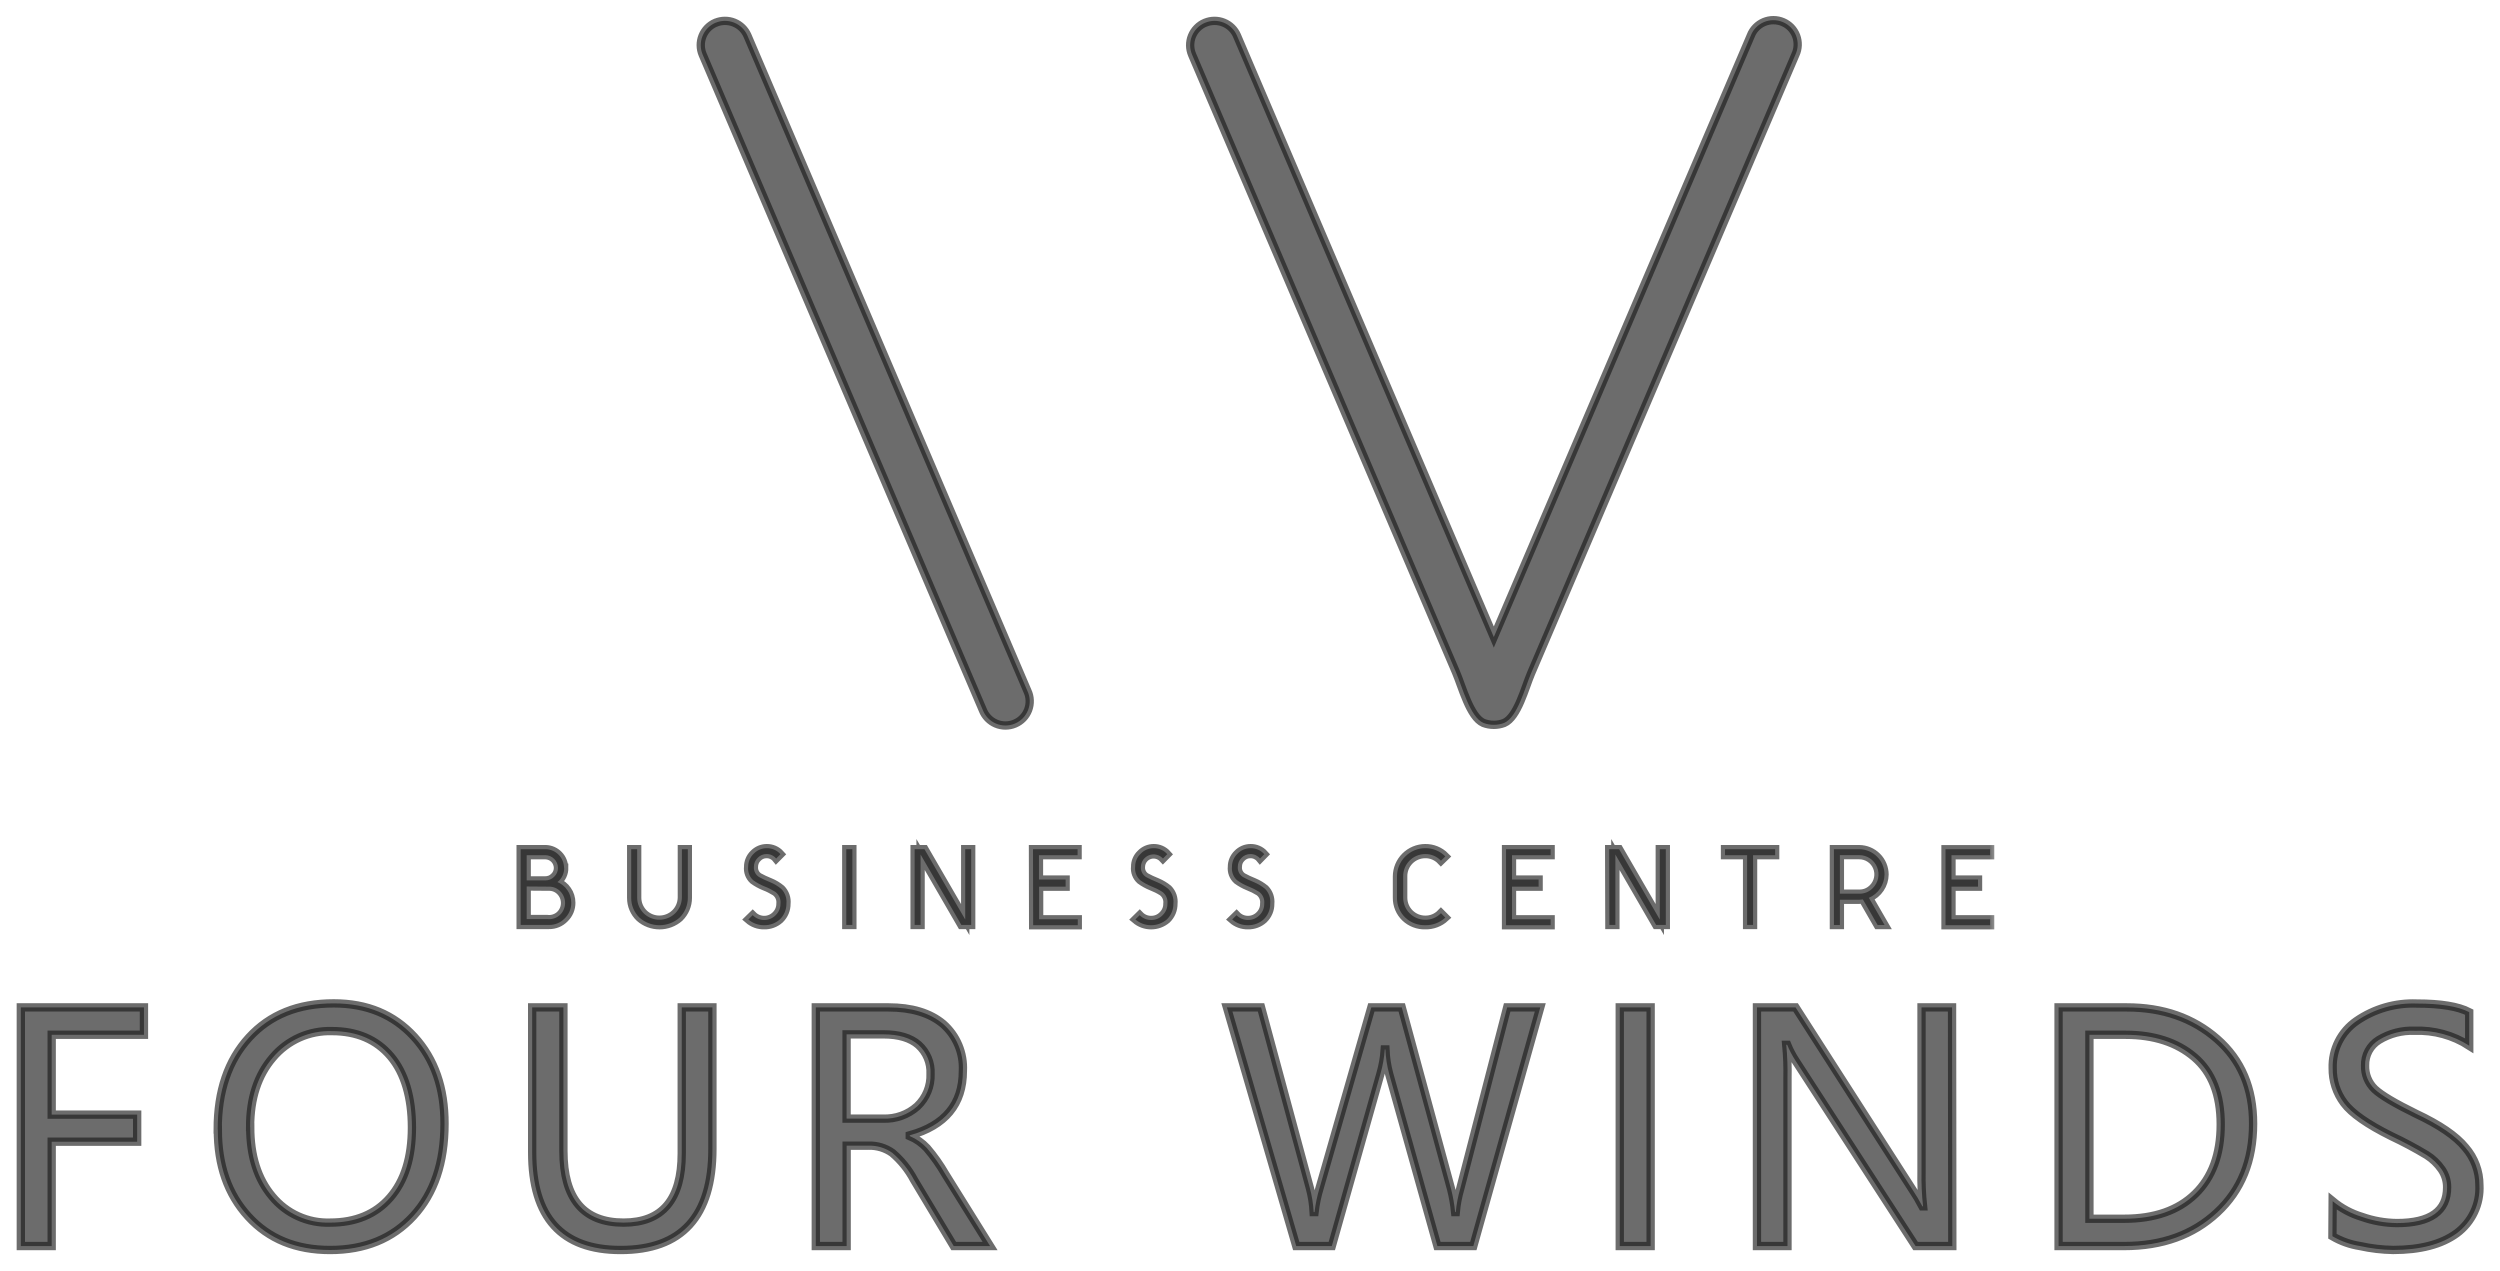 <svg width="120" height="61" viewBox="0 0 120 61" fill="none" xmlns="http://www.w3.org/2000/svg">
<mask id="path-1-outside-1_2718_7397" maskUnits="userSpaceOnUse" x="0" y="-0.032" width="120" height="61" fill="black">
<rect fill="white" y="-0.032" width="120" height="61"/>
<path fill-rule="evenodd" clip-rule="evenodd" d="M12.01 54.098C12.01 55.484 12.363 56.596 13.069 57.431C13.405 57.839 13.829 58.164 14.31 58.381C14.791 58.599 15.315 58.703 15.843 58.685C17.064 58.685 18.029 58.286 18.725 57.484C19.422 56.683 19.772 55.561 19.772 54.122C19.772 52.683 19.43 51.503 18.749 50.699C18.068 49.895 17.128 49.493 15.938 49.493C15.399 49.475 14.862 49.581 14.369 49.801C13.876 50.022 13.44 50.352 13.093 50.765C12.367 51.612 12.005 52.725 12.005 54.098H12.01ZM10.449 54.217C10.449 52.371 10.951 50.899 11.954 49.802C12.957 48.705 14.315 48.159 16.026 48.162C17.615 48.162 18.899 48.697 19.878 49.765C20.856 50.834 21.343 52.227 21.337 53.945C21.337 55.806 20.838 57.28 19.841 58.368C18.843 59.456 17.51 60 15.843 60C14.211 60 12.908 59.471 11.922 58.397C10.937 57.323 10.455 55.934 10.455 54.217H10.449ZM34.196 55.141C34.196 58.384 32.725 60.004 29.783 60C26.957 60 25.544 58.438 25.544 55.313V48.355H27.044V55.246C27.044 57.539 28.007 58.685 29.934 58.685C31.793 58.685 32.723 57.576 32.723 55.358V48.355H34.196V55.141ZM40.636 49.649V53.694H42.382C42.987 53.719 43.579 53.508 44.03 53.104C44.24 52.905 44.406 52.663 44.516 52.395C44.626 52.126 44.677 51.838 44.666 51.548C44.679 51.287 44.634 51.026 44.533 50.784C44.433 50.543 44.28 50.327 44.085 50.151C43.701 49.816 43.14 49.649 42.406 49.649H40.636ZM47.524 59.81H45.778L43.873 56.635C43.611 56.14 43.257 55.699 42.83 55.336C42.5 55.102 42.103 54.981 41.699 54.992H40.639V59.81H39.158V48.355H42.647C43.763 48.355 44.637 48.62 45.27 49.149C45.588 49.429 45.839 49.778 46.003 50.169C46.167 50.559 46.24 50.982 46.218 51.405C46.218 52.993 45.368 54.023 43.669 54.495V54.532C43.979 54.663 44.258 54.858 44.488 55.104C44.824 55.497 45.123 55.92 45.381 56.368L47.524 59.81ZM73.933 48.355L70.72 59.81H68.995L66.682 51.556C66.577 51.17 66.516 50.773 66.5 50.374H66.468C66.441 50.77 66.372 51.162 66.261 51.543L63.927 59.81H62.219L58.891 48.355H60.531L62.868 57.008C62.972 57.391 63.035 57.784 63.056 58.18H63.098C63.144 57.783 63.227 57.391 63.344 57.008L65.824 48.355H67.284L69.655 57.085C69.746 57.445 69.81 57.811 69.846 58.18H69.877C69.912 57.798 69.984 57.421 70.092 57.053L72.344 48.355H73.933ZM79.231 48.355V59.81H77.748V48.355H79.231ZM93.711 59.81H91.947L86.175 50.897C86.022 50.661 85.891 50.412 85.785 50.151H85.74C85.792 50.685 85.811 51.221 85.799 51.757V59.81H84.334V48.355H86.188L91.804 57.111C91.976 57.367 92.134 57.632 92.276 57.905H92.307C92.246 57.351 92.221 56.793 92.233 56.236V48.355H93.698L93.711 59.81ZM100.292 49.67V58.5H101.958C103.415 58.5 104.552 58.103 105.368 57.31C106.184 56.516 106.594 55.405 106.594 53.974C106.594 52.543 106.176 51.469 105.336 50.749C104.496 50.03 103.391 49.67 102.024 49.67H100.292ZM98.811 59.81V48.355H102.085C103.82 48.355 105.264 48.86 106.419 49.868C107.574 50.877 108.151 52.233 108.149 53.937C108.149 55.711 107.573 57.133 106.419 58.204C105.266 59.275 103.782 59.81 101.966 59.81H98.811ZM111.967 57.656C112.381 57.998 112.859 58.255 113.373 58.41C113.911 58.6 114.477 58.7 115.047 58.707C116.658 58.707 117.463 58.135 117.461 56.992C117.464 56.684 117.371 56.382 117.196 56.127C117.007 55.855 116.765 55.623 116.486 55.445C115.936 55.114 115.369 54.811 114.788 54.538C113.638 53.966 112.881 53.437 112.518 52.95C112.153 52.466 111.96 51.874 111.969 51.268C111.955 50.825 112.053 50.386 112.254 49.991C112.454 49.596 112.751 49.257 113.116 49.006C113.966 48.422 114.981 48.129 116.012 48.17C117.154 48.17 117.992 48.308 118.523 48.583V50.194C117.743 49.691 116.828 49.441 115.9 49.477C115.298 49.451 114.701 49.605 114.187 49.919C113.979 50.047 113.808 50.227 113.692 50.441C113.576 50.656 113.518 50.897 113.524 51.141C113.517 51.352 113.554 51.561 113.633 51.757C113.712 51.952 113.831 52.129 113.983 52.276C114.29 52.567 114.954 52.963 115.975 53.463C117.101 53.992 117.888 54.53 118.335 55.077C118.773 55.58 119.013 56.223 119.011 56.889C119.035 57.336 118.947 57.781 118.755 58.185C118.564 58.589 118.275 58.939 117.914 59.204C117.183 59.733 116.168 59.998 114.87 59.998C114.335 59.989 113.802 59.926 113.281 59.81C112.813 59.738 112.364 59.578 111.956 59.339L111.967 57.656ZM34.347 1.093C34.632 0.973 34.952 0.971 35.238 1.086C35.524 1.201 35.753 1.424 35.876 1.706L49.317 33.168C49.384 33.31 49.421 33.463 49.426 33.619C49.432 33.775 49.406 33.931 49.35 34.077C49.294 34.222 49.209 34.356 49.101 34.468C48.992 34.581 48.862 34.67 48.719 34.731C48.575 34.793 48.42 34.824 48.264 34.825C48.107 34.825 47.952 34.794 47.808 34.733C47.664 34.672 47.534 34.583 47.425 34.471C47.316 34.359 47.231 34.226 47.174 34.081L33.727 2.619C33.608 2.335 33.605 2.016 33.72 1.73C33.835 1.444 34.059 1.215 34.342 1.093H34.347ZM57.845 1.093C58.129 0.973 58.449 0.971 58.736 1.086C59.022 1.201 59.251 1.424 59.373 1.706L71.703 30.578L84.037 1.712C84.093 1.566 84.178 1.433 84.287 1.321C84.396 1.209 84.527 1.12 84.671 1.059C84.815 0.999 84.97 0.967 85.126 0.968C85.282 0.968 85.437 1 85.581 1.061C85.725 1.122 85.855 1.212 85.964 1.324C86.072 1.437 86.157 1.57 86.213 1.716C86.269 1.862 86.294 2.017 86.289 2.174C86.283 2.33 86.246 2.483 86.18 2.624L73.491 32.322C73.194 33.017 72.844 34.425 72.198 34.702C71.879 34.822 71.526 34.822 71.207 34.702C70.558 34.425 70.187 32.962 69.882 32.258L57.222 2.63C57.162 2.488 57.129 2.336 57.127 2.183C57.126 2.029 57.154 1.876 57.212 1.733C57.269 1.591 57.354 1.46 57.462 1.351C57.569 1.241 57.698 1.153 57.84 1.093H57.845ZM6.91 49.67H2.481V53.501H6.584V54.802H2.481V59.81H1V48.355H6.91V49.67Z"/>
</mask>
<path fill-rule="evenodd" clip-rule="evenodd" d="M12.01 54.098C12.01 55.484 12.363 56.596 13.069 57.431C13.405 57.839 13.829 58.164 14.31 58.381C14.791 58.599 15.315 58.703 15.843 58.685C17.064 58.685 18.029 58.286 18.725 57.484C19.422 56.683 19.772 55.561 19.772 54.122C19.772 52.683 19.43 51.503 18.749 50.699C18.068 49.895 17.128 49.493 15.938 49.493C15.399 49.475 14.862 49.581 14.369 49.801C13.876 50.022 13.44 50.352 13.093 50.765C12.367 51.612 12.005 52.725 12.005 54.098H12.01ZM10.449 54.217C10.449 52.371 10.951 50.899 11.954 49.802C12.957 48.705 14.315 48.159 16.026 48.162C17.615 48.162 18.899 48.697 19.878 49.765C20.856 50.834 21.343 52.227 21.337 53.945C21.337 55.806 20.838 57.28 19.841 58.368C18.843 59.456 17.51 60 15.843 60C14.211 60 12.908 59.471 11.922 58.397C10.937 57.323 10.455 55.934 10.455 54.217H10.449ZM34.196 55.141C34.196 58.384 32.725 60.004 29.783 60C26.957 60 25.544 58.438 25.544 55.313V48.355H27.044V55.246C27.044 57.539 28.007 58.685 29.934 58.685C31.793 58.685 32.723 57.576 32.723 55.358V48.355H34.196V55.141ZM40.636 49.649V53.694H42.382C42.987 53.719 43.579 53.508 44.03 53.104C44.24 52.905 44.406 52.663 44.516 52.395C44.626 52.126 44.677 51.838 44.666 51.548C44.679 51.287 44.634 51.026 44.533 50.784C44.433 50.543 44.28 50.327 44.085 50.151C43.701 49.816 43.14 49.649 42.406 49.649H40.636ZM47.524 59.81H45.778L43.873 56.635C43.611 56.14 43.257 55.699 42.83 55.336C42.5 55.102 42.103 54.981 41.699 54.992H40.639V59.81H39.158V48.355H42.647C43.763 48.355 44.637 48.62 45.27 49.149C45.588 49.429 45.839 49.778 46.003 50.169C46.167 50.559 46.24 50.982 46.218 51.405C46.218 52.993 45.368 54.023 43.669 54.495V54.532C43.979 54.663 44.258 54.858 44.488 55.104C44.824 55.497 45.123 55.92 45.381 56.368L47.524 59.81ZM73.933 48.355L70.72 59.81H68.995L66.682 51.556C66.577 51.17 66.516 50.773 66.5 50.374H66.468C66.441 50.77 66.372 51.162 66.261 51.543L63.927 59.81H62.219L58.891 48.355H60.531L62.868 57.008C62.972 57.391 63.035 57.784 63.056 58.18H63.098C63.144 57.783 63.227 57.391 63.344 57.008L65.824 48.355H67.284L69.655 57.085C69.746 57.445 69.81 57.811 69.846 58.18H69.877C69.912 57.798 69.984 57.421 70.092 57.053L72.344 48.355H73.933ZM79.231 48.355V59.81H77.748V48.355H79.231ZM93.711 59.81H91.947L86.175 50.897C86.022 50.661 85.891 50.412 85.785 50.151H85.74C85.792 50.685 85.811 51.221 85.799 51.757V59.81H84.334V48.355H86.188L91.804 57.111C91.976 57.367 92.134 57.632 92.276 57.905H92.307C92.246 57.351 92.221 56.793 92.233 56.236V48.355H93.698L93.711 59.81ZM100.292 49.67V58.5H101.958C103.415 58.5 104.552 58.103 105.368 57.31C106.184 56.516 106.594 55.405 106.594 53.974C106.594 52.543 106.176 51.469 105.336 50.749C104.496 50.03 103.391 49.67 102.024 49.67H100.292ZM98.811 59.81V48.355H102.085C103.82 48.355 105.264 48.86 106.419 49.868C107.574 50.877 108.151 52.233 108.149 53.937C108.149 55.711 107.573 57.133 106.419 58.204C105.266 59.275 103.782 59.81 101.966 59.81H98.811ZM111.967 57.656C112.381 57.998 112.859 58.255 113.373 58.41C113.911 58.6 114.477 58.7 115.047 58.707C116.658 58.707 117.463 58.135 117.461 56.992C117.464 56.684 117.371 56.382 117.196 56.127C117.007 55.855 116.765 55.623 116.486 55.445C115.936 55.114 115.369 54.811 114.788 54.538C113.638 53.966 112.881 53.437 112.518 52.95C112.153 52.466 111.96 51.874 111.969 51.268C111.955 50.825 112.053 50.386 112.254 49.991C112.454 49.596 112.751 49.257 113.116 49.006C113.966 48.422 114.981 48.129 116.012 48.17C117.154 48.17 117.992 48.308 118.523 48.583V50.194C117.743 49.691 116.828 49.441 115.9 49.477C115.298 49.451 114.701 49.605 114.187 49.919C113.979 50.047 113.808 50.227 113.692 50.441C113.576 50.656 113.518 50.897 113.524 51.141C113.517 51.352 113.554 51.561 113.633 51.757C113.712 51.952 113.831 52.129 113.983 52.276C114.29 52.567 114.954 52.963 115.975 53.463C117.101 53.992 117.888 54.53 118.335 55.077C118.773 55.58 119.013 56.223 119.011 56.889C119.035 57.336 118.947 57.781 118.755 58.185C118.564 58.589 118.275 58.939 117.914 59.204C117.183 59.733 116.168 59.998 114.87 59.998C114.335 59.989 113.802 59.926 113.281 59.81C112.813 59.738 112.364 59.578 111.956 59.339L111.967 57.656ZM34.347 1.093C34.632 0.973 34.952 0.971 35.238 1.086C35.524 1.201 35.753 1.424 35.876 1.706L49.317 33.168C49.384 33.31 49.421 33.463 49.426 33.619C49.432 33.775 49.406 33.931 49.35 34.077C49.294 34.222 49.209 34.356 49.101 34.468C48.992 34.581 48.862 34.67 48.719 34.731C48.575 34.793 48.42 34.824 48.264 34.825C48.107 34.825 47.952 34.794 47.808 34.733C47.664 34.672 47.534 34.583 47.425 34.471C47.316 34.359 47.231 34.226 47.174 34.081L33.727 2.619C33.608 2.335 33.605 2.016 33.72 1.73C33.835 1.444 34.059 1.215 34.342 1.093H34.347ZM57.845 1.093C58.129 0.973 58.449 0.971 58.736 1.086C59.022 1.201 59.251 1.424 59.373 1.706L71.703 30.578L84.037 1.712C84.093 1.566 84.178 1.433 84.287 1.321C84.396 1.209 84.527 1.12 84.671 1.059C84.815 0.999 84.97 0.967 85.126 0.968C85.282 0.968 85.437 1 85.581 1.061C85.725 1.122 85.855 1.212 85.964 1.324C86.072 1.437 86.157 1.57 86.213 1.716C86.269 1.862 86.294 2.017 86.289 2.174C86.283 2.33 86.246 2.483 86.18 2.624L73.491 32.322C73.194 33.017 72.844 34.425 72.198 34.702C71.879 34.822 71.526 34.822 71.207 34.702C70.558 34.425 70.187 32.962 69.882 32.258L57.222 2.63C57.162 2.488 57.129 2.336 57.127 2.183C57.126 2.029 57.154 1.876 57.212 1.733C57.269 1.591 57.354 1.46 57.462 1.351C57.569 1.241 57.698 1.153 57.84 1.093H57.845ZM6.91 49.67H2.481V53.501H6.584V54.802H2.481V59.81H1V48.355H6.91V49.67Z" fill="#191919" fill-opacity="0.64"/>
<path fill-rule="evenodd" clip-rule="evenodd" d="M12.01 54.098C12.01 55.484 12.363 56.596 13.069 57.431C13.405 57.839 13.829 58.164 14.31 58.381C14.791 58.599 15.315 58.703 15.843 58.685C17.064 58.685 18.029 58.286 18.725 57.484C19.422 56.683 19.772 55.561 19.772 54.122C19.772 52.683 19.43 51.503 18.749 50.699C18.068 49.895 17.128 49.493 15.938 49.493C15.399 49.475 14.862 49.581 14.369 49.801C13.876 50.022 13.44 50.352 13.093 50.765C12.367 51.612 12.005 52.725 12.005 54.098H12.01ZM10.449 54.217C10.449 52.371 10.951 50.899 11.954 49.802C12.957 48.705 14.315 48.159 16.026 48.162C17.615 48.162 18.899 48.697 19.878 49.765C20.856 50.834 21.343 52.227 21.337 53.945C21.337 55.806 20.838 57.28 19.841 58.368C18.843 59.456 17.51 60 15.843 60C14.211 60 12.908 59.471 11.922 58.397C10.937 57.323 10.455 55.934 10.455 54.217H10.449ZM34.196 55.141C34.196 58.384 32.725 60.004 29.783 60C26.957 60 25.544 58.438 25.544 55.313V48.355H27.044V55.246C27.044 57.539 28.007 58.685 29.934 58.685C31.793 58.685 32.723 57.576 32.723 55.358V48.355H34.196V55.141ZM40.636 49.649V53.694H42.382C42.987 53.719 43.579 53.508 44.03 53.104C44.24 52.905 44.406 52.663 44.516 52.395C44.626 52.126 44.677 51.838 44.666 51.548C44.679 51.287 44.634 51.026 44.533 50.784C44.433 50.543 44.28 50.327 44.085 50.151C43.701 49.816 43.14 49.649 42.406 49.649H40.636ZM47.524 59.81H45.778L43.873 56.635C43.611 56.14 43.257 55.699 42.83 55.336C42.5 55.102 42.103 54.981 41.699 54.992H40.639V59.81H39.158V48.355H42.647C43.763 48.355 44.637 48.62 45.27 49.149C45.588 49.429 45.839 49.778 46.003 50.169C46.167 50.559 46.24 50.982 46.218 51.405C46.218 52.993 45.368 54.023 43.669 54.495V54.532C43.979 54.663 44.258 54.858 44.488 55.104C44.824 55.497 45.123 55.92 45.381 56.368L47.524 59.81ZM73.933 48.355L70.72 59.81H68.995L66.682 51.556C66.577 51.17 66.516 50.773 66.5 50.374H66.468C66.441 50.77 66.372 51.162 66.261 51.543L63.927 59.81H62.219L58.891 48.355H60.531L62.868 57.008C62.972 57.391 63.035 57.784 63.056 58.18H63.098C63.144 57.783 63.227 57.391 63.344 57.008L65.824 48.355H67.284L69.655 57.085C69.746 57.445 69.81 57.811 69.846 58.18H69.877C69.912 57.798 69.984 57.421 70.092 57.053L72.344 48.355H73.933ZM79.231 48.355V59.81H77.748V48.355H79.231ZM93.711 59.81H91.947L86.175 50.897C86.022 50.661 85.891 50.412 85.785 50.151H85.74C85.792 50.685 85.811 51.221 85.799 51.757V59.81H84.334V48.355H86.188L91.804 57.111C91.976 57.367 92.134 57.632 92.276 57.905H92.307C92.246 57.351 92.221 56.793 92.233 56.236V48.355H93.698L93.711 59.81ZM100.292 49.67V58.5H101.958C103.415 58.5 104.552 58.103 105.368 57.31C106.184 56.516 106.594 55.405 106.594 53.974C106.594 52.543 106.176 51.469 105.336 50.749C104.496 50.03 103.391 49.67 102.024 49.67H100.292ZM98.811 59.81V48.355H102.085C103.82 48.355 105.264 48.86 106.419 49.868C107.574 50.877 108.151 52.233 108.149 53.937C108.149 55.711 107.573 57.133 106.419 58.204C105.266 59.275 103.782 59.81 101.966 59.81H98.811ZM111.967 57.656C112.381 57.998 112.859 58.255 113.373 58.41C113.911 58.6 114.477 58.7 115.047 58.707C116.658 58.707 117.463 58.135 117.461 56.992C117.464 56.684 117.371 56.382 117.196 56.127C117.007 55.855 116.765 55.623 116.486 55.445C115.936 55.114 115.369 54.811 114.788 54.538C113.638 53.966 112.881 53.437 112.518 52.95C112.153 52.466 111.96 51.874 111.969 51.268C111.955 50.825 112.053 50.386 112.254 49.991C112.454 49.596 112.751 49.257 113.116 49.006C113.966 48.422 114.981 48.129 116.012 48.17C117.154 48.17 117.992 48.308 118.523 48.583V50.194C117.743 49.691 116.828 49.441 115.9 49.477C115.298 49.451 114.701 49.605 114.187 49.919C113.979 50.047 113.808 50.227 113.692 50.441C113.576 50.656 113.518 50.897 113.524 51.141C113.517 51.352 113.554 51.561 113.633 51.757C113.712 51.952 113.831 52.129 113.983 52.276C114.29 52.567 114.954 52.963 115.975 53.463C117.101 53.992 117.888 54.53 118.335 55.077C118.773 55.58 119.013 56.223 119.011 56.889C119.035 57.336 118.947 57.781 118.755 58.185C118.564 58.589 118.275 58.939 117.914 59.204C117.183 59.733 116.168 59.998 114.87 59.998C114.335 59.989 113.802 59.926 113.281 59.81C112.813 59.738 112.364 59.578 111.956 59.339L111.967 57.656ZM34.347 1.093C34.632 0.973 34.952 0.971 35.238 1.086C35.524 1.201 35.753 1.424 35.876 1.706L49.317 33.168C49.384 33.31 49.421 33.463 49.426 33.619C49.432 33.775 49.406 33.931 49.35 34.077C49.294 34.222 49.209 34.356 49.101 34.468C48.992 34.581 48.862 34.67 48.719 34.731C48.575 34.793 48.42 34.824 48.264 34.825C48.107 34.825 47.952 34.794 47.808 34.733C47.664 34.672 47.534 34.583 47.425 34.471C47.316 34.359 47.231 34.226 47.174 34.081L33.727 2.619C33.608 2.335 33.605 2.016 33.72 1.73C33.835 1.444 34.059 1.215 34.342 1.093H34.347ZM57.845 1.093C58.129 0.973 58.449 0.971 58.736 1.086C59.022 1.201 59.251 1.424 59.373 1.706L71.703 30.578L84.037 1.712C84.093 1.566 84.178 1.433 84.287 1.321C84.396 1.209 84.527 1.12 84.671 1.059C84.815 0.999 84.97 0.967 85.126 0.968C85.282 0.968 85.437 1 85.581 1.061C85.725 1.122 85.855 1.212 85.964 1.324C86.072 1.437 86.157 1.57 86.213 1.716C86.269 1.862 86.294 2.017 86.289 2.174C86.283 2.33 86.246 2.483 86.18 2.624L73.491 32.322C73.194 33.017 72.844 34.425 72.198 34.702C71.879 34.822 71.526 34.822 71.207 34.702C70.558 34.425 70.187 32.962 69.882 32.258L57.222 2.63C57.162 2.488 57.129 2.336 57.127 2.183C57.126 2.029 57.154 1.876 57.212 1.733C57.269 1.591 57.354 1.46 57.462 1.351C57.569 1.241 57.698 1.153 57.84 1.093H57.845ZM6.91 49.67H2.481V53.501H6.584V54.802H2.481V59.81H1V48.355H6.91V49.67Z" stroke="#191919" stroke-opacity="0.64" stroke-width="0.4" mask="url(#path-1-outside-1_2718_7397)"/>
<mask id="path-2-outside-2_2718_7397" maskUnits="userSpaceOnUse" x="23.992" y="39.712" width="72" height="6" fill="black">
<rect fill="white" x="23.992" y="39.712" width="72" height="6"/>
<path d="M27.082 41.654C27.084 41.785 27.056 41.915 27 42.034C26.944 42.153 26.862 42.257 26.759 42.339C26.855 42.38 26.944 42.434 27.024 42.501C27.105 42.565 27.176 42.642 27.233 42.728C27.294 42.813 27.341 42.908 27.371 43.008C27.404 43.112 27.421 43.22 27.421 43.328C27.423 43.47 27.395 43.609 27.341 43.74C27.286 43.87 27.205 43.987 27.104 44.085C27.006 44.186 26.89 44.266 26.76 44.32C26.631 44.373 26.491 44.4 26.351 44.397H24.992V40.76H26.206C26.438 40.769 26.657 40.867 26.819 41.034C26.98 41.2 27.072 41.422 27.074 41.654H27.082ZM25.281 42.26H26.171C26.251 42.261 26.33 42.246 26.404 42.217C26.477 42.187 26.544 42.142 26.6 42.085C26.659 42.03 26.706 41.964 26.738 41.889C26.769 41.815 26.785 41.735 26.783 41.654C26.781 41.493 26.716 41.339 26.601 41.226C26.487 41.113 26.332 41.049 26.171 41.048H25.281V42.26ZM33.016 40.76V43.098C33.016 43.276 32.98 43.451 32.911 43.615C32.842 43.778 32.741 43.926 32.614 44.051C32.349 44.283 32.009 44.411 31.657 44.411C31.305 44.411 30.965 44.283 30.701 44.051C30.572 43.928 30.47 43.78 30.401 43.616C30.331 43.453 30.297 43.276 30.298 43.098V40.76H30.584V43.088C30.584 43.228 30.612 43.367 30.666 43.496C30.721 43.625 30.8 43.742 30.899 43.841C30.999 43.939 31.118 44.017 31.248 44.069C31.378 44.122 31.517 44.148 31.657 44.146C31.939 44.145 32.21 44.034 32.411 43.836C32.611 43.638 32.726 43.369 32.73 43.088V40.76H33.016ZM36.794 40.712C36.92 40.709 37.044 40.733 37.16 40.783C37.275 40.833 37.378 40.907 37.462 41.001L37.255 41.21C37.2 41.141 37.129 41.086 37.049 41.049C36.969 41.012 36.882 40.993 36.794 40.995C36.714 40.994 36.635 41.009 36.561 41.041C36.488 41.072 36.422 41.119 36.367 41.178C36.31 41.232 36.265 41.298 36.234 41.371C36.203 41.444 36.187 41.522 36.187 41.601C36.179 41.698 36.197 41.795 36.24 41.883C36.283 41.97 36.349 42.044 36.431 42.096C36.505 42.138 36.59 42.18 36.68 42.223C36.77 42.265 36.868 42.307 36.969 42.347C37.161 42.426 37.339 42.534 37.499 42.667C37.59 42.759 37.66 42.871 37.703 42.994C37.747 43.116 37.762 43.247 37.748 43.376C37.75 43.517 37.723 43.657 37.668 43.788C37.613 43.918 37.532 44.035 37.43 44.133C37.225 44.316 36.958 44.416 36.683 44.41C36.403 44.416 36.131 44.317 35.92 44.133L36.129 43.929C36.201 44.002 36.287 44.06 36.382 44.1C36.477 44.139 36.579 44.16 36.681 44.16C36.784 44.16 36.886 44.139 36.981 44.1C37.076 44.06 37.162 44.002 37.234 43.929C37.308 43.857 37.366 43.771 37.406 43.676C37.445 43.581 37.465 43.479 37.464 43.376C37.476 43.268 37.459 43.158 37.415 43.058C37.371 42.958 37.301 42.872 37.213 42.807C37.045 42.702 36.868 42.613 36.683 42.543C36.495 42.466 36.317 42.368 36.153 42.249C36.065 42.169 35.997 42.069 35.955 41.957C35.913 41.845 35.898 41.725 35.912 41.606C35.911 41.489 35.934 41.373 35.98 41.266C36.025 41.158 36.092 41.06 36.177 40.979C36.258 40.895 36.355 40.828 36.462 40.782C36.57 40.736 36.685 40.713 36.802 40.712H36.794ZM40.913 44.397H40.622V40.76H40.913V44.397ZM43.902 40.76H44.373L46.331 44.138V40.76H46.617V44.397H46.145L44.188 41.017V44.397H43.902V40.76ZM49.584 40.76H51.724V41.048H49.87V42.218H51.15V42.561H49.878V44.125H51.733V44.41H49.592L49.584 40.76ZM55.364 40.712C55.49 40.709 55.614 40.733 55.729 40.783C55.844 40.833 55.946 40.907 56.029 41.001L55.823 41.21C55.741 41.12 55.634 41.057 55.516 41.028C55.398 40.999 55.275 41.006 55.161 41.048C55.047 41.09 54.948 41.166 54.877 41.264C54.806 41.363 54.767 41.48 54.763 41.601C54.754 41.698 54.772 41.795 54.815 41.883C54.858 41.97 54.925 42.044 55.007 42.096C55.084 42.138 55.166 42.18 55.258 42.223C55.351 42.265 55.444 42.307 55.547 42.347C55.738 42.428 55.917 42.535 56.077 42.667C56.168 42.76 56.237 42.872 56.28 42.994C56.322 43.117 56.337 43.247 56.323 43.376C56.325 43.517 56.298 43.657 56.244 43.787C56.19 43.917 56.11 44.035 56.008 44.133C55.798 44.312 55.53 44.411 55.253 44.411C54.976 44.411 54.709 44.312 54.498 44.133L54.705 43.929C54.776 44.003 54.862 44.062 54.958 44.102C55.053 44.141 55.155 44.161 55.258 44.159C55.361 44.16 55.462 44.141 55.557 44.101C55.651 44.062 55.736 44.003 55.807 43.929C55.881 43.858 55.94 43.772 55.98 43.676C56.019 43.581 56.039 43.479 56.037 43.376C56.05 43.268 56.034 43.159 55.99 43.059C55.947 42.959 55.878 42.872 55.791 42.807C55.623 42.702 55.446 42.614 55.261 42.543C55.073 42.467 54.895 42.368 54.731 42.249C54.642 42.169 54.574 42.069 54.532 41.957C54.489 41.845 54.474 41.725 54.488 41.606C54.486 41.489 54.508 41.373 54.554 41.265C54.599 41.157 54.667 41.06 54.752 40.979C54.832 40.895 54.928 40.828 55.035 40.782C55.142 40.736 55.256 40.713 55.372 40.712H55.364ZM60.019 40.712C60.145 40.709 60.269 40.733 60.385 40.783C60.5 40.832 60.603 40.907 60.687 41.001L60.483 41.21C60.427 41.141 60.357 41.087 60.277 41.049C60.197 41.012 60.11 40.994 60.022 40.995C59.941 40.994 59.861 41.009 59.787 41.041C59.714 41.072 59.647 41.119 59.592 41.178C59.535 41.233 59.49 41.298 59.46 41.371C59.429 41.444 59.414 41.522 59.415 41.601C59.406 41.698 59.424 41.795 59.467 41.883C59.51 41.97 59.576 42.044 59.659 42.096C59.733 42.138 59.815 42.18 59.908 42.223C60 42.265 60.096 42.307 60.196 42.347C60.388 42.428 60.566 42.536 60.726 42.667C60.816 42.761 60.885 42.872 60.927 42.995C60.969 43.117 60.983 43.247 60.97 43.376C60.973 43.517 60.946 43.658 60.891 43.788C60.836 43.918 60.755 44.036 60.652 44.133C60.446 44.317 60.178 44.416 59.902 44.41C59.624 44.416 59.354 44.316 59.145 44.133L59.354 43.929C59.425 44.003 59.51 44.061 59.604 44.101C59.699 44.14 59.8 44.16 59.902 44.159C60.005 44.16 60.108 44.141 60.203 44.101C60.298 44.061 60.384 44.003 60.456 43.929C60.53 43.858 60.588 43.771 60.628 43.676C60.667 43.581 60.686 43.479 60.684 43.376C60.697 43.268 60.68 43.159 60.637 43.059C60.594 42.959 60.525 42.872 60.438 42.807C60.27 42.703 60.092 42.614 59.908 42.543C59.72 42.467 59.542 42.368 59.378 42.249C59.289 42.169 59.221 42.069 59.178 41.957C59.136 41.845 59.121 41.725 59.134 41.606C59.133 41.489 59.157 41.373 59.202 41.266C59.248 41.158 59.315 41.06 59.399 40.979C59.48 40.895 59.578 40.828 59.686 40.782C59.794 40.736 59.91 40.712 60.027 40.712H60.019ZM69.376 44.045C69.114 44.287 68.768 44.418 68.411 44.41C68.057 44.419 67.713 44.288 67.455 44.045C67.326 43.922 67.224 43.774 67.155 43.609C67.087 43.445 67.052 43.269 67.055 43.09V42.067C67.056 41.708 67.2 41.364 67.454 41.111C67.708 40.857 68.052 40.714 68.411 40.712C68.591 40.71 68.769 40.744 68.934 40.812C69.1 40.88 69.25 40.981 69.376 41.109L69.166 41.313C69.069 41.211 68.952 41.13 68.822 41.075C68.692 41.02 68.552 40.993 68.411 40.995C68.271 40.995 68.132 41.023 68.003 41.077C67.873 41.131 67.756 41.21 67.657 41.31C67.559 41.41 67.481 41.528 67.428 41.658C67.376 41.788 67.35 41.927 67.352 42.067V43.09C67.352 43.371 67.463 43.64 67.662 43.839C67.861 44.037 68.13 44.149 68.411 44.149C68.552 44.151 68.692 44.124 68.822 44.07C68.952 44.016 69.069 43.935 69.166 43.834L69.376 44.045ZM72.29 40.76H74.43V41.048H72.576V42.218H73.853V42.561H72.576V44.125H74.43V44.41H72.29V40.76ZM77.241 40.76H77.715L79.67 44.138V40.76H79.959V44.397H79.495L77.538 41.017V44.397H77.251L77.241 40.76ZM85.207 40.76V41.048H84.147V44.397H83.861V41.048H82.801V40.76H85.207ZM88.028 40.76H89.241C89.564 40.763 89.872 40.892 90.099 41.12C90.327 41.347 90.455 41.655 90.457 41.977C90.454 42.216 90.381 42.449 90.247 42.647C90.114 42.846 89.925 43.002 89.705 43.096L90.46 44.4H90.126L89.419 43.172C89.36 43.181 89.301 43.186 89.241 43.188H88.314V44.4H88.028V40.76ZM89.241 42.897C89.362 42.9 89.482 42.878 89.594 42.833C89.705 42.787 89.806 42.719 89.891 42.633C90.022 42.504 90.112 42.339 90.15 42.159C90.187 41.979 90.17 41.792 90.1 41.621C90.03 41.451 89.912 41.305 89.759 41.203C89.606 41.1 89.426 41.045 89.241 41.046H88.314V42.897H89.241ZM93.385 40.763H95.525V41.051H93.671V42.218H94.945V42.561H93.671V44.125H95.525V44.41H93.385V40.763ZM25.281 42.551V44.114H26.264C26.373 44.128 26.483 44.118 26.588 44.085C26.693 44.052 26.789 43.997 26.87 43.924C26.948 43.852 27.011 43.765 27.054 43.669C27.098 43.572 27.122 43.468 27.124 43.362C27.127 43.257 27.108 43.151 27.07 43.053C27.031 42.955 26.973 42.865 26.9 42.789C26.829 42.715 26.744 42.656 26.65 42.616C26.555 42.577 26.454 42.557 26.351 42.559H26.303H26.264L25.281 42.551Z"/>
</mask>
<path d="M27.082 41.654C27.084 41.785 27.056 41.915 27 42.034C26.944 42.153 26.862 42.257 26.759 42.339C26.855 42.38 26.944 42.434 27.024 42.501C27.105 42.565 27.176 42.642 27.233 42.728C27.294 42.813 27.341 42.908 27.371 43.008C27.404 43.112 27.421 43.22 27.421 43.328C27.423 43.47 27.395 43.609 27.341 43.74C27.286 43.87 27.205 43.987 27.104 44.085C27.006 44.186 26.89 44.266 26.76 44.32C26.631 44.373 26.491 44.4 26.351 44.397H24.992V40.76H26.206C26.438 40.769 26.657 40.867 26.819 41.034C26.98 41.2 27.072 41.422 27.074 41.654H27.082ZM25.281 42.26H26.171C26.251 42.261 26.33 42.246 26.404 42.217C26.477 42.187 26.544 42.142 26.6 42.085C26.659 42.03 26.706 41.964 26.738 41.889C26.769 41.815 26.785 41.735 26.783 41.654C26.781 41.493 26.716 41.339 26.601 41.226C26.487 41.113 26.332 41.049 26.171 41.048H25.281V42.26ZM33.016 40.76V43.098C33.016 43.276 32.98 43.451 32.911 43.615C32.842 43.778 32.741 43.926 32.614 44.051C32.349 44.283 32.009 44.411 31.657 44.411C31.305 44.411 30.965 44.283 30.701 44.051C30.572 43.928 30.47 43.78 30.401 43.616C30.331 43.453 30.297 43.276 30.298 43.098V40.76H30.584V43.088C30.584 43.228 30.612 43.367 30.666 43.496C30.721 43.625 30.8 43.742 30.899 43.841C30.999 43.939 31.118 44.017 31.248 44.069C31.378 44.122 31.517 44.148 31.657 44.146C31.939 44.145 32.21 44.034 32.411 43.836C32.611 43.638 32.726 43.369 32.73 43.088V40.76H33.016ZM36.794 40.712C36.92 40.709 37.044 40.733 37.16 40.783C37.275 40.833 37.378 40.907 37.462 41.001L37.255 41.21C37.2 41.141 37.129 41.086 37.049 41.049C36.969 41.012 36.882 40.993 36.794 40.995C36.714 40.994 36.635 41.009 36.561 41.041C36.488 41.072 36.422 41.119 36.367 41.178C36.31 41.232 36.265 41.298 36.234 41.371C36.203 41.444 36.187 41.522 36.187 41.601C36.179 41.698 36.197 41.795 36.24 41.883C36.283 41.97 36.349 42.044 36.431 42.096C36.505 42.138 36.59 42.18 36.68 42.223C36.77 42.265 36.868 42.307 36.969 42.347C37.161 42.426 37.339 42.534 37.499 42.667C37.59 42.759 37.66 42.871 37.703 42.994C37.747 43.116 37.762 43.247 37.748 43.376C37.75 43.517 37.723 43.657 37.668 43.788C37.613 43.918 37.532 44.035 37.43 44.133C37.225 44.316 36.958 44.416 36.683 44.41C36.403 44.416 36.131 44.317 35.92 44.133L36.129 43.929C36.201 44.002 36.287 44.06 36.382 44.1C36.477 44.139 36.579 44.16 36.681 44.16C36.784 44.16 36.886 44.139 36.981 44.1C37.076 44.06 37.162 44.002 37.234 43.929C37.308 43.857 37.366 43.771 37.406 43.676C37.445 43.581 37.465 43.479 37.464 43.376C37.476 43.268 37.459 43.158 37.415 43.058C37.371 42.958 37.301 42.872 37.213 42.807C37.045 42.702 36.868 42.613 36.683 42.543C36.495 42.466 36.317 42.368 36.153 42.249C36.065 42.169 35.997 42.069 35.955 41.957C35.913 41.845 35.898 41.725 35.912 41.606C35.911 41.489 35.934 41.373 35.98 41.266C36.025 41.158 36.092 41.06 36.177 40.979C36.258 40.895 36.355 40.828 36.462 40.782C36.57 40.736 36.685 40.713 36.802 40.712H36.794ZM40.913 44.397H40.622V40.76H40.913V44.397ZM43.902 40.76H44.373L46.331 44.138V40.76H46.617V44.397H46.145L44.188 41.017V44.397H43.902V40.76ZM49.584 40.76H51.724V41.048H49.87V42.218H51.15V42.561H49.878V44.125H51.733V44.41H49.592L49.584 40.76ZM55.364 40.712C55.49 40.709 55.614 40.733 55.729 40.783C55.844 40.833 55.946 40.907 56.029 41.001L55.823 41.21C55.741 41.12 55.634 41.057 55.516 41.028C55.398 40.999 55.275 41.006 55.161 41.048C55.047 41.09 54.948 41.166 54.877 41.264C54.806 41.363 54.767 41.48 54.763 41.601C54.754 41.698 54.772 41.795 54.815 41.883C54.858 41.97 54.925 42.044 55.007 42.096C55.084 42.138 55.166 42.18 55.258 42.223C55.351 42.265 55.444 42.307 55.547 42.347C55.738 42.428 55.917 42.535 56.077 42.667C56.168 42.76 56.237 42.872 56.28 42.994C56.322 43.117 56.337 43.247 56.323 43.376C56.325 43.517 56.298 43.657 56.244 43.787C56.19 43.917 56.11 44.035 56.008 44.133C55.798 44.312 55.53 44.411 55.253 44.411C54.976 44.411 54.709 44.312 54.498 44.133L54.705 43.929C54.776 44.003 54.862 44.062 54.958 44.102C55.053 44.141 55.155 44.161 55.258 44.159C55.361 44.16 55.462 44.141 55.557 44.101C55.651 44.062 55.736 44.003 55.807 43.929C55.881 43.858 55.94 43.772 55.98 43.676C56.019 43.581 56.039 43.479 56.037 43.376C56.05 43.268 56.034 43.159 55.99 43.059C55.947 42.959 55.878 42.872 55.791 42.807C55.623 42.702 55.446 42.614 55.261 42.543C55.073 42.467 54.895 42.368 54.731 42.249C54.642 42.169 54.574 42.069 54.532 41.957C54.489 41.845 54.474 41.725 54.488 41.606C54.486 41.489 54.508 41.373 54.554 41.265C54.599 41.157 54.667 41.06 54.752 40.979C54.832 40.895 54.928 40.828 55.035 40.782C55.142 40.736 55.256 40.713 55.372 40.712H55.364ZM60.019 40.712C60.145 40.709 60.269 40.733 60.385 40.783C60.5 40.832 60.603 40.907 60.687 41.001L60.483 41.21C60.427 41.141 60.357 41.087 60.277 41.049C60.197 41.012 60.11 40.994 60.022 40.995C59.941 40.994 59.861 41.009 59.787 41.041C59.714 41.072 59.647 41.119 59.592 41.178C59.535 41.233 59.49 41.298 59.46 41.371C59.429 41.444 59.414 41.522 59.415 41.601C59.406 41.698 59.424 41.795 59.467 41.883C59.51 41.97 59.576 42.044 59.659 42.096C59.733 42.138 59.815 42.18 59.908 42.223C60 42.265 60.096 42.307 60.196 42.347C60.388 42.428 60.566 42.536 60.726 42.667C60.816 42.761 60.885 42.872 60.927 42.995C60.969 43.117 60.983 43.247 60.97 43.376C60.973 43.517 60.946 43.658 60.891 43.788C60.836 43.918 60.755 44.036 60.652 44.133C60.446 44.317 60.178 44.416 59.902 44.41C59.624 44.416 59.354 44.316 59.145 44.133L59.354 43.929C59.425 44.003 59.51 44.061 59.604 44.101C59.699 44.14 59.8 44.16 59.902 44.159C60.005 44.16 60.108 44.141 60.203 44.101C60.298 44.061 60.384 44.003 60.456 43.929C60.53 43.858 60.588 43.771 60.628 43.676C60.667 43.581 60.686 43.479 60.684 43.376C60.697 43.268 60.68 43.159 60.637 43.059C60.594 42.959 60.525 42.872 60.438 42.807C60.27 42.703 60.092 42.614 59.908 42.543C59.72 42.467 59.542 42.368 59.378 42.249C59.289 42.169 59.221 42.069 59.178 41.957C59.136 41.845 59.121 41.725 59.134 41.606C59.133 41.489 59.157 41.373 59.202 41.266C59.248 41.158 59.315 41.06 59.399 40.979C59.48 40.895 59.578 40.828 59.686 40.782C59.794 40.736 59.91 40.712 60.027 40.712H60.019ZM69.376 44.045C69.114 44.287 68.768 44.418 68.411 44.41C68.057 44.419 67.713 44.288 67.455 44.045C67.326 43.922 67.224 43.774 67.155 43.609C67.087 43.445 67.052 43.269 67.055 43.09V42.067C67.056 41.708 67.2 41.364 67.454 41.111C67.708 40.857 68.052 40.714 68.411 40.712C68.591 40.71 68.769 40.744 68.934 40.812C69.1 40.88 69.25 40.981 69.376 41.109L69.166 41.313C69.069 41.211 68.952 41.13 68.822 41.075C68.692 41.02 68.552 40.993 68.411 40.995C68.271 40.995 68.132 41.023 68.003 41.077C67.873 41.131 67.756 41.21 67.657 41.31C67.559 41.41 67.481 41.528 67.428 41.658C67.376 41.788 67.35 41.927 67.352 42.067V43.09C67.352 43.371 67.463 43.64 67.662 43.839C67.861 44.037 68.13 44.149 68.411 44.149C68.552 44.151 68.692 44.124 68.822 44.07C68.952 44.016 69.069 43.935 69.166 43.834L69.376 44.045ZM72.29 40.76H74.43V41.048H72.576V42.218H73.853V42.561H72.576V44.125H74.43V44.41H72.29V40.76ZM77.241 40.76H77.715L79.67 44.138V40.76H79.959V44.397H79.495L77.538 41.017V44.397H77.251L77.241 40.76ZM85.207 40.76V41.048H84.147V44.397H83.861V41.048H82.801V40.76H85.207ZM88.028 40.76H89.241C89.564 40.763 89.872 40.892 90.099 41.12C90.327 41.347 90.455 41.655 90.457 41.977C90.454 42.216 90.381 42.449 90.247 42.647C90.114 42.846 89.925 43.002 89.705 43.096L90.46 44.4H90.126L89.419 43.172C89.36 43.181 89.301 43.186 89.241 43.188H88.314V44.4H88.028V40.76ZM89.241 42.897C89.362 42.9 89.482 42.878 89.594 42.833C89.705 42.787 89.806 42.719 89.891 42.633C90.022 42.504 90.112 42.339 90.15 42.159C90.187 41.979 90.17 41.792 90.1 41.621C90.03 41.451 89.912 41.305 89.759 41.203C89.606 41.1 89.426 41.045 89.241 41.046H88.314V42.897H89.241ZM93.385 40.763H95.525V41.051H93.671V42.218H94.945V42.561H93.671V44.125H95.525V44.41H93.385V40.763ZM25.281 42.551V44.114H26.264C26.373 44.128 26.483 44.118 26.588 44.085C26.693 44.052 26.789 43.997 26.87 43.924C26.948 43.852 27.011 43.765 27.054 43.669C27.098 43.572 27.122 43.468 27.124 43.362C27.127 43.257 27.108 43.151 27.07 43.053C27.031 42.955 26.973 42.865 26.9 42.789C26.829 42.715 26.744 42.656 26.65 42.616C26.555 42.577 26.454 42.557 26.351 42.559H26.303H26.264L25.281 42.551Z" fill="#191919" fill-opacity="0.64"/>
<path d="M27.082 41.654C27.084 41.785 27.056 41.915 27 42.034C26.944 42.153 26.862 42.257 26.759 42.339C26.855 42.38 26.944 42.434 27.024 42.501C27.105 42.565 27.176 42.642 27.233 42.728C27.294 42.813 27.341 42.908 27.371 43.008C27.404 43.112 27.421 43.22 27.421 43.328C27.423 43.47 27.395 43.609 27.341 43.74C27.286 43.87 27.205 43.987 27.104 44.085C27.006 44.186 26.89 44.266 26.76 44.32C26.631 44.373 26.491 44.4 26.351 44.397H24.992V40.76H26.206C26.438 40.769 26.657 40.867 26.819 41.034C26.98 41.2 27.072 41.422 27.074 41.654H27.082ZM25.281 42.26H26.171C26.251 42.261 26.33 42.246 26.404 42.217C26.477 42.187 26.544 42.142 26.6 42.085C26.659 42.03 26.706 41.964 26.738 41.889C26.769 41.815 26.785 41.735 26.783 41.654C26.781 41.493 26.716 41.339 26.601 41.226C26.487 41.113 26.332 41.049 26.171 41.048H25.281V42.26ZM33.016 40.76V43.098C33.016 43.276 32.98 43.451 32.911 43.615C32.842 43.778 32.741 43.926 32.614 44.051C32.349 44.283 32.009 44.411 31.657 44.411C31.305 44.411 30.965 44.283 30.701 44.051C30.572 43.928 30.47 43.78 30.401 43.616C30.331 43.453 30.297 43.276 30.298 43.098V40.76H30.584V43.088C30.584 43.228 30.612 43.367 30.666 43.496C30.721 43.625 30.8 43.742 30.899 43.841C30.999 43.939 31.118 44.017 31.248 44.069C31.378 44.122 31.517 44.148 31.657 44.146C31.939 44.145 32.21 44.034 32.411 43.836C32.611 43.638 32.726 43.369 32.73 43.088V40.76H33.016ZM36.794 40.712C36.92 40.709 37.044 40.733 37.16 40.783C37.275 40.833 37.378 40.907 37.462 41.001L37.255 41.21C37.2 41.141 37.129 41.086 37.049 41.049C36.969 41.012 36.882 40.993 36.794 40.995C36.714 40.994 36.635 41.009 36.561 41.041C36.488 41.072 36.422 41.119 36.367 41.178C36.31 41.232 36.265 41.298 36.234 41.371C36.203 41.444 36.187 41.522 36.187 41.601C36.179 41.698 36.197 41.795 36.24 41.883C36.283 41.97 36.349 42.044 36.431 42.096C36.505 42.138 36.59 42.18 36.68 42.223C36.77 42.265 36.868 42.307 36.969 42.347C37.161 42.426 37.339 42.534 37.499 42.667C37.59 42.759 37.66 42.871 37.703 42.994C37.747 43.116 37.762 43.247 37.748 43.376C37.75 43.517 37.723 43.657 37.668 43.788C37.613 43.918 37.532 44.035 37.43 44.133C37.225 44.316 36.958 44.416 36.683 44.41C36.403 44.416 36.131 44.317 35.92 44.133L36.129 43.929C36.201 44.002 36.287 44.06 36.382 44.1C36.477 44.139 36.579 44.16 36.681 44.16C36.784 44.16 36.886 44.139 36.981 44.1C37.076 44.06 37.162 44.002 37.234 43.929C37.308 43.857 37.366 43.771 37.406 43.676C37.445 43.581 37.465 43.479 37.464 43.376C37.476 43.268 37.459 43.158 37.415 43.058C37.371 42.958 37.301 42.872 37.213 42.807C37.045 42.702 36.868 42.613 36.683 42.543C36.495 42.466 36.317 42.368 36.153 42.249C36.065 42.169 35.997 42.069 35.955 41.957C35.913 41.845 35.898 41.725 35.912 41.606C35.911 41.489 35.934 41.373 35.98 41.266C36.025 41.158 36.092 41.06 36.177 40.979C36.258 40.895 36.355 40.828 36.462 40.782C36.57 40.736 36.685 40.713 36.802 40.712H36.794ZM40.913 44.397H40.622V40.76H40.913V44.397ZM43.902 40.76H44.373L46.331 44.138V40.76H46.617V44.397H46.145L44.188 41.017V44.397H43.902V40.76ZM49.584 40.76H51.724V41.048H49.87V42.218H51.15V42.561H49.878V44.125H51.733V44.41H49.592L49.584 40.76ZM55.364 40.712C55.49 40.709 55.614 40.733 55.729 40.783C55.844 40.833 55.946 40.907 56.029 41.001L55.823 41.21C55.741 41.12 55.634 41.057 55.516 41.028C55.398 40.999 55.275 41.006 55.161 41.048C55.047 41.09 54.948 41.166 54.877 41.264C54.806 41.363 54.767 41.48 54.763 41.601C54.754 41.698 54.772 41.795 54.815 41.883C54.858 41.97 54.925 42.044 55.007 42.096C55.084 42.138 55.166 42.18 55.258 42.223C55.351 42.265 55.444 42.307 55.547 42.347C55.738 42.428 55.917 42.535 56.077 42.667C56.168 42.76 56.237 42.872 56.28 42.994C56.322 43.117 56.337 43.247 56.323 43.376C56.325 43.517 56.298 43.657 56.244 43.787C56.19 43.917 56.11 44.035 56.008 44.133C55.798 44.312 55.53 44.411 55.253 44.411C54.976 44.411 54.709 44.312 54.498 44.133L54.705 43.929C54.776 44.003 54.862 44.062 54.958 44.102C55.053 44.141 55.155 44.161 55.258 44.159C55.361 44.16 55.462 44.141 55.557 44.101C55.651 44.062 55.736 44.003 55.807 43.929C55.881 43.858 55.94 43.772 55.98 43.676C56.019 43.581 56.039 43.479 56.037 43.376C56.05 43.268 56.034 43.159 55.99 43.059C55.947 42.959 55.878 42.872 55.791 42.807C55.623 42.702 55.446 42.614 55.261 42.543C55.073 42.467 54.895 42.368 54.731 42.249C54.642 42.169 54.574 42.069 54.532 41.957C54.489 41.845 54.474 41.725 54.488 41.606C54.486 41.489 54.508 41.373 54.554 41.265C54.599 41.157 54.667 41.06 54.752 40.979C54.832 40.895 54.928 40.828 55.035 40.782C55.142 40.736 55.256 40.713 55.372 40.712H55.364ZM60.019 40.712C60.145 40.709 60.269 40.733 60.385 40.783C60.5 40.832 60.603 40.907 60.687 41.001L60.483 41.21C60.427 41.141 60.357 41.087 60.277 41.049C60.197 41.012 60.11 40.994 60.022 40.995C59.941 40.994 59.861 41.009 59.787 41.041C59.714 41.072 59.647 41.119 59.592 41.178C59.535 41.233 59.49 41.298 59.46 41.371C59.429 41.444 59.414 41.522 59.415 41.601C59.406 41.698 59.424 41.795 59.467 41.883C59.51 41.97 59.576 42.044 59.659 42.096C59.733 42.138 59.815 42.18 59.908 42.223C60 42.265 60.096 42.307 60.196 42.347C60.388 42.428 60.566 42.536 60.726 42.667C60.816 42.761 60.885 42.872 60.927 42.995C60.969 43.117 60.983 43.247 60.97 43.376C60.973 43.517 60.946 43.658 60.891 43.788C60.836 43.918 60.755 44.036 60.652 44.133C60.446 44.317 60.178 44.416 59.902 44.41C59.624 44.416 59.354 44.316 59.145 44.133L59.354 43.929C59.425 44.003 59.51 44.061 59.604 44.101C59.699 44.14 59.8 44.16 59.902 44.159C60.005 44.16 60.108 44.141 60.203 44.101C60.298 44.061 60.384 44.003 60.456 43.929C60.53 43.858 60.588 43.771 60.628 43.676C60.667 43.581 60.686 43.479 60.684 43.376C60.697 43.268 60.68 43.159 60.637 43.059C60.594 42.959 60.525 42.872 60.438 42.807C60.27 42.703 60.092 42.614 59.908 42.543C59.72 42.467 59.542 42.368 59.378 42.249C59.289 42.169 59.221 42.069 59.178 41.957C59.136 41.845 59.121 41.725 59.134 41.606C59.133 41.489 59.157 41.373 59.202 41.266C59.248 41.158 59.315 41.06 59.399 40.979C59.48 40.895 59.578 40.828 59.686 40.782C59.794 40.736 59.91 40.712 60.027 40.712H60.019ZM69.376 44.045C69.114 44.287 68.768 44.418 68.411 44.41C68.057 44.419 67.713 44.288 67.455 44.045C67.326 43.922 67.224 43.774 67.155 43.609C67.087 43.445 67.052 43.269 67.055 43.09V42.067C67.056 41.708 67.2 41.364 67.454 41.111C67.708 40.857 68.052 40.714 68.411 40.712C68.591 40.71 68.769 40.744 68.934 40.812C69.1 40.88 69.25 40.981 69.376 41.109L69.166 41.313C69.069 41.211 68.952 41.13 68.822 41.075C68.692 41.02 68.552 40.993 68.411 40.995C68.271 40.995 68.132 41.023 68.003 41.077C67.873 41.131 67.756 41.21 67.657 41.31C67.559 41.41 67.481 41.528 67.428 41.658C67.376 41.788 67.35 41.927 67.352 42.067V43.09C67.352 43.371 67.463 43.64 67.662 43.839C67.861 44.037 68.13 44.149 68.411 44.149C68.552 44.151 68.692 44.124 68.822 44.07C68.952 44.016 69.069 43.935 69.166 43.834L69.376 44.045ZM72.29 40.76H74.43V41.048H72.576V42.218H73.853V42.561H72.576V44.125H74.43V44.41H72.29V40.76ZM77.241 40.76H77.715L79.67 44.138V40.76H79.959V44.397H79.495L77.538 41.017V44.397H77.251L77.241 40.76ZM85.207 40.76V41.048H84.147V44.397H83.861V41.048H82.801V40.76H85.207ZM88.028 40.76H89.241C89.564 40.763 89.872 40.892 90.099 41.12C90.327 41.347 90.455 41.655 90.457 41.977C90.454 42.216 90.381 42.449 90.247 42.647C90.114 42.846 89.925 43.002 89.705 43.096L90.46 44.4H90.126L89.419 43.172C89.36 43.181 89.301 43.186 89.241 43.188H88.314V44.4H88.028V40.76ZM89.241 42.897C89.362 42.9 89.482 42.878 89.594 42.833C89.705 42.787 89.806 42.719 89.891 42.633C90.022 42.504 90.112 42.339 90.15 42.159C90.187 41.979 90.17 41.792 90.1 41.621C90.03 41.451 89.912 41.305 89.759 41.203C89.606 41.1 89.426 41.045 89.241 41.046H88.314V42.897H89.241ZM93.385 40.763H95.525V41.051H93.671V42.218H94.945V42.561H93.671V44.125H95.525V44.41H93.385V40.763ZM25.281 42.551V44.114H26.264C26.373 44.128 26.483 44.118 26.588 44.085C26.693 44.052 26.789 43.997 26.87 43.924C26.948 43.852 27.011 43.765 27.054 43.669C27.098 43.572 27.122 43.468 27.124 43.362C27.127 43.257 27.108 43.151 27.07 43.053C27.031 42.955 26.973 42.865 26.9 42.789C26.829 42.715 26.744 42.656 26.65 42.616C26.555 42.577 26.454 42.557 26.351 42.559H26.303H26.264L25.281 42.551Z" stroke="#191919" stroke-opacity="0.64" stroke-width="0.4" mask="url(#path-2-outside-2_2718_7397)"/>
</svg>
